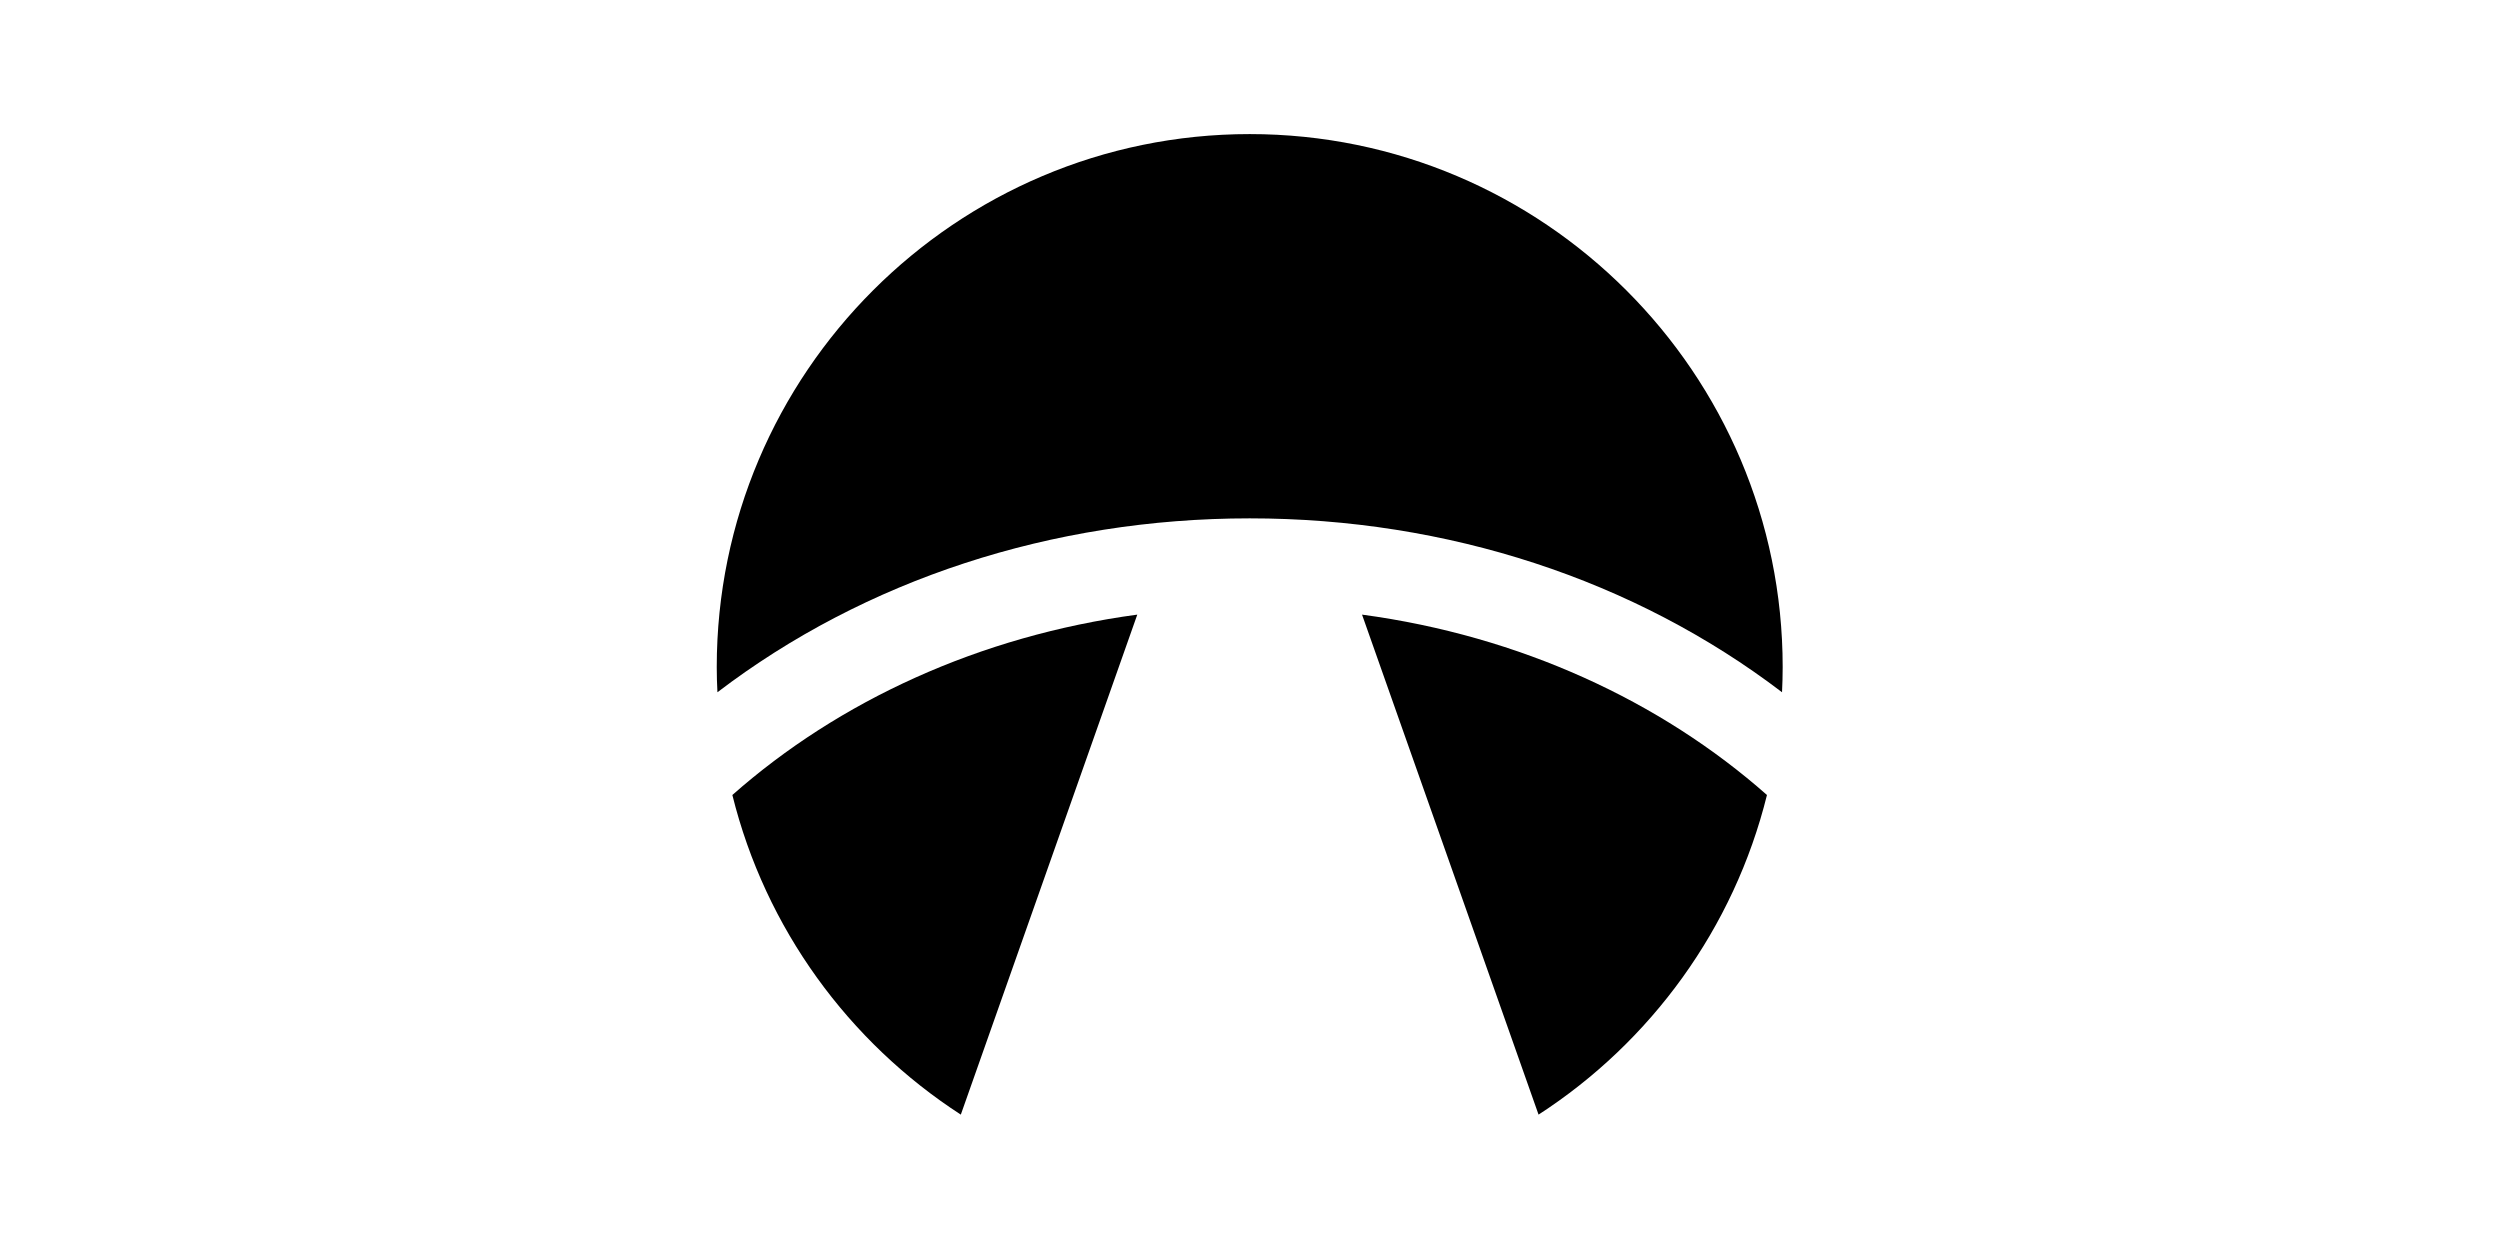 <?xml version="1.0" encoding="UTF-8" standalone="no"?>
<!-- Created with Inkscape (http://www.inkscape.org/) -->

<svg
   xmlns:dc="http://purl.org/dc/elements/1.1/"
   xmlns:cc="http://creativecommons.org/ns#"
   xmlns:rdf="http://www.w3.org/1999/02/22-rdf-syntax-ns#"
   xmlns:svg="http://www.w3.org/2000/svg"
   xmlns="http://www.w3.org/2000/svg"
   xmlns:sodipodi="http://sodipodi.sourceforge.net/DTD/sodipodi-0.dtd"
   xmlns:inkscape="http://www.inkscape.org/namespaces/inkscape"
   width="600"
   height="300"
   viewBox="0 0 158.75 79.375"
   version="1.1"
   id="svg8"
   inkscape:version="0.92pre3 r"
   sodipodi:docname="icon black.svg"
   inkscape:export-filename="/home/anxhelo/Desktop/icon black.png"
   inkscape:export-xdpi="96"
   inkscape:export-ydpi="96">
  <defs
     id="defs2" />
  <sodipodi:namedview
     id="base"
     pagecolor="#ffffff"
     bordercolor="#666666"
     borderopacity="1.0"
     inkscape:pageopacity="0.0"
     inkscape:pageshadow="2"
     inkscape:zoom="0.38183766"
     inkscape:cx="-223.38903"
     inkscape:cy="80.484334"
     inkscape:document-units="px"
     inkscape:current-layer="layer1"
     showgrid="false"
     units="px"
     borderlayer="true"
     inkscape:showpageshadow="false"
     objecttolerance="14"
     guidetolerance="10"
     inkscape:window-width="1366"
     inkscape:window-height="716"
     inkscape:window-x="0"
     inkscape:window-y="0"
     inkscape:window-maximized="1" />
  <g
     inkscape:label="Layer 1"
     inkscape:groupmode="layer"
     id="layer1"
     transform="translate(0,-217.625)">
    <g
       id="g9159"
       transform="matrix(3.138,0,0,3.138,-221.973,-360.174)"
       style="fill:#000000;fill-opacity:1">
      <path
         style="fill:#000000;stroke-width:0.846;fill-opacity:1"
         inkscape:connector-curvature="0"
         d="m 90.18,206.685 3.571,-10.118 c -3.192,0.43 -6.042,1.749 -8.194,3.65 0.668,2.698 2.353,4.998 4.623,6.468 z"
         id="path4469" />
      <path
         style="fill:#000000;stroke-width:0.846;fill-opacity:1"
         inkscape:connector-curvature="0"
         d="m 101.871,206.685 c 2.271,-1.47 3.955,-3.771 4.622,-6.468 -2.151,-1.901 -5.002,-3.22 -8.194,-3.65 z"
         id="path4471" />
      <path
         style="fill:#000000;stroke-width:0.846;fill-opacity:1"
         inkscape:connector-curvature="0"
         d="m 106.798,198.138 c 0.008,-0.169 0.013,-0.339 0.013,-0.51 0,-5.946 -4.838,-10.785 -10.785,-10.785 -5.946,0 -10.785,4.838 -10.785,10.785 0,0.171 0.005,0.341 0.014,0.51 2.984,-2.275 6.77,-3.519 10.771,-3.519 4.002,0 7.788,1.244 10.772,3.519 z"
         id="path4473" />
    </g>
  </g>
</svg>
